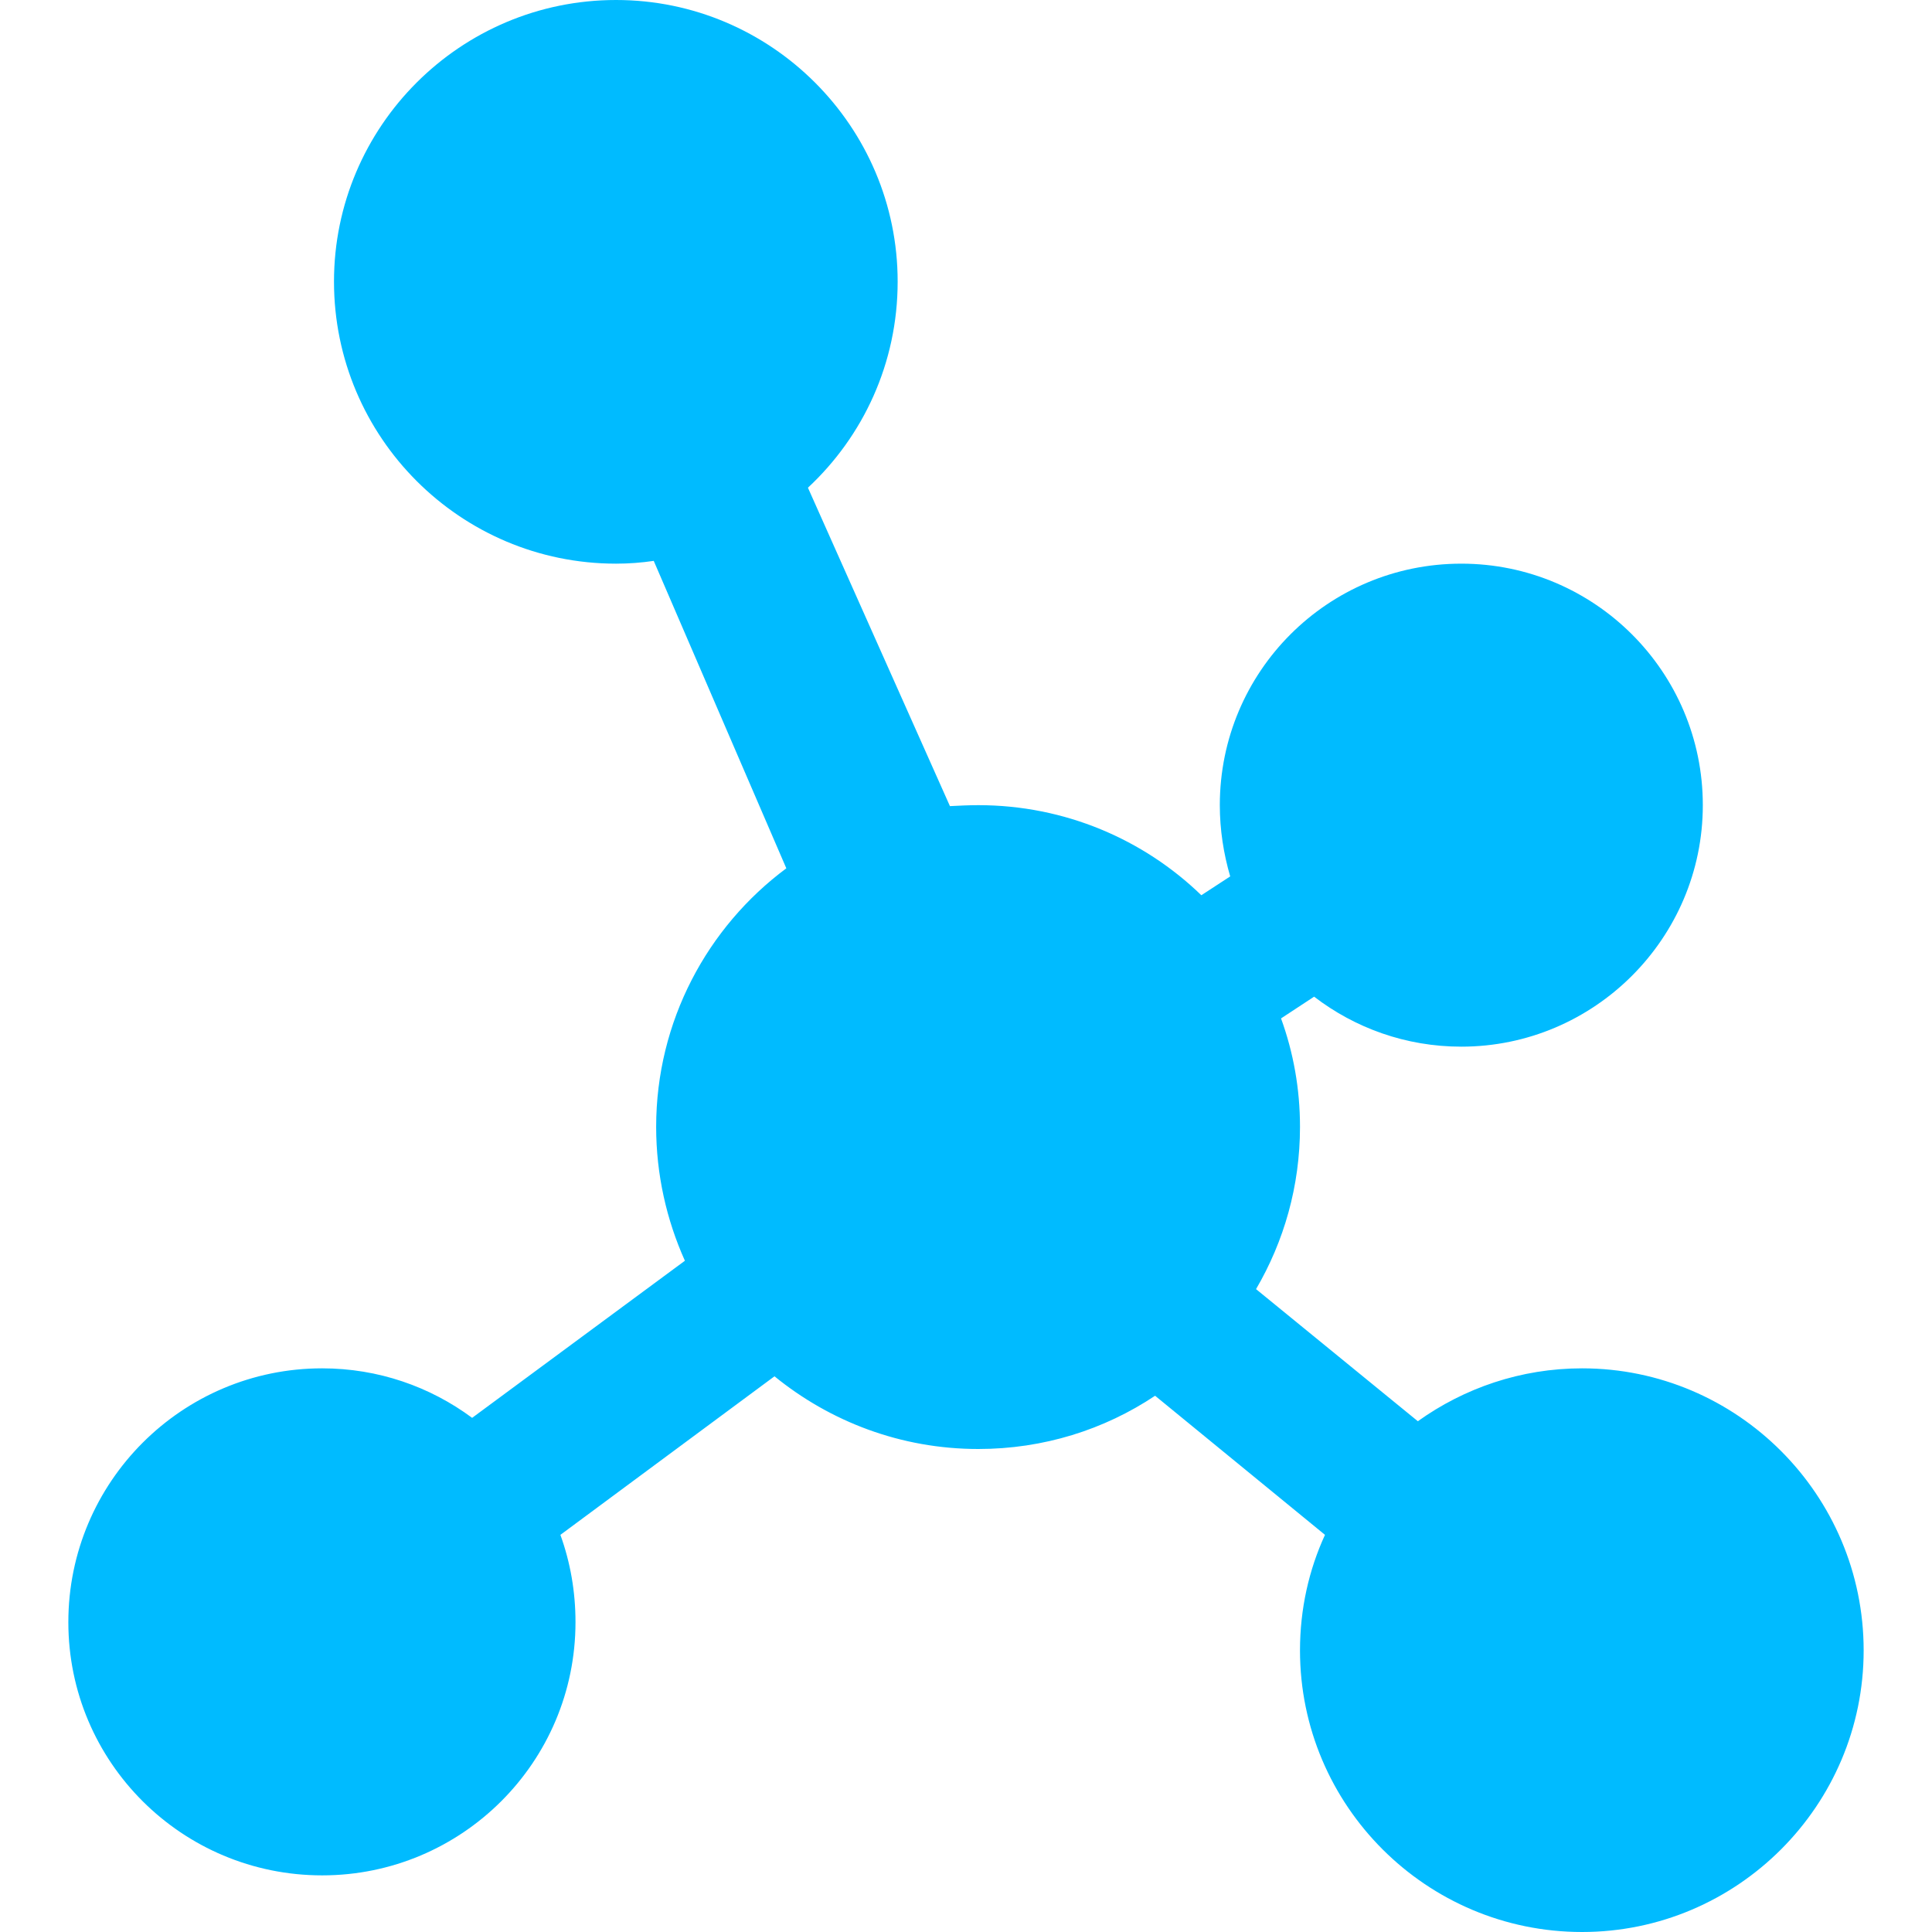 
<svg xmlns="http://www.w3.org/2000/svg" xmlns:xlink="http://www.w3.org/1999/xlink" width="16px" height="16px" viewBox="0 0 16 16" version="1.1">
<g id="surface1">
<path style=" stroke:none;fill-rule:nonzero;fill:#00bbff;fill-opacity:1;" d="M 7.867 6.676 C 7.945 6.672 8.023 6.668 8.102 6.668 C 8.82 6.668 9.473 6.953 9.949 7.414 L 10.188 7.258 C 10.133 7.07 10.102 6.871 10.102 6.668 C 10.102 5.562 10.996 4.668 12.102 4.668 C 13.203 4.668 14.102 5.562 14.102 6.668 C 14.102 7.77 13.203 8.668 12.102 8.668 C 11.641 8.668 11.219 8.512 10.883 8.254 L 10.609 8.434 C 10.711 8.715 10.766 9.016 10.766 9.332 C 10.766 9.824 10.633 10.281 10.402 10.676 L 11.742 11.77 C 12.125 11.496 12.594 11.332 13.102 11.332 C 14.387 11.332 15.434 12.379 15.434 13.668 C 15.434 14.953 14.387 16 13.102 16 C 11.812 16 10.766 14.953 10.766 13.668 C 10.766 13.324 10.84 13 10.973 12.711 L 9.566 11.559 C 9.145 11.84 8.641 12 8.102 12 C 7.461 12 6.875 11.773 6.414 11.398 L 4.641 12.711 C 4.723 12.938 4.766 13.18 4.766 13.434 C 4.766 14.594 3.824 15.531 2.668 15.531 C 1.508 15.531 0.566 14.594 0.566 13.434 C 0.566 12.273 1.508 11.332 2.668 11.332 C 3.133 11.332 3.562 11.484 3.91 11.742 L 5.672 10.441 C 5.52 10.102 5.434 9.727 5.434 9.332 C 5.434 8.457 5.859 7.676 6.512 7.191 L 5.414 4.645 C 5.312 4.66 5.207 4.668 5.102 4.668 C 3.812 4.668 2.766 3.621 2.766 2.332 C 2.766 1.047 3.812 0 5.102 0 C 6.387 0 7.434 1.047 7.434 2.332 C 7.434 3.008 7.148 3.613 6.691 4.039 Z M 7.867 6.676 "/>
</g>
</svg>
